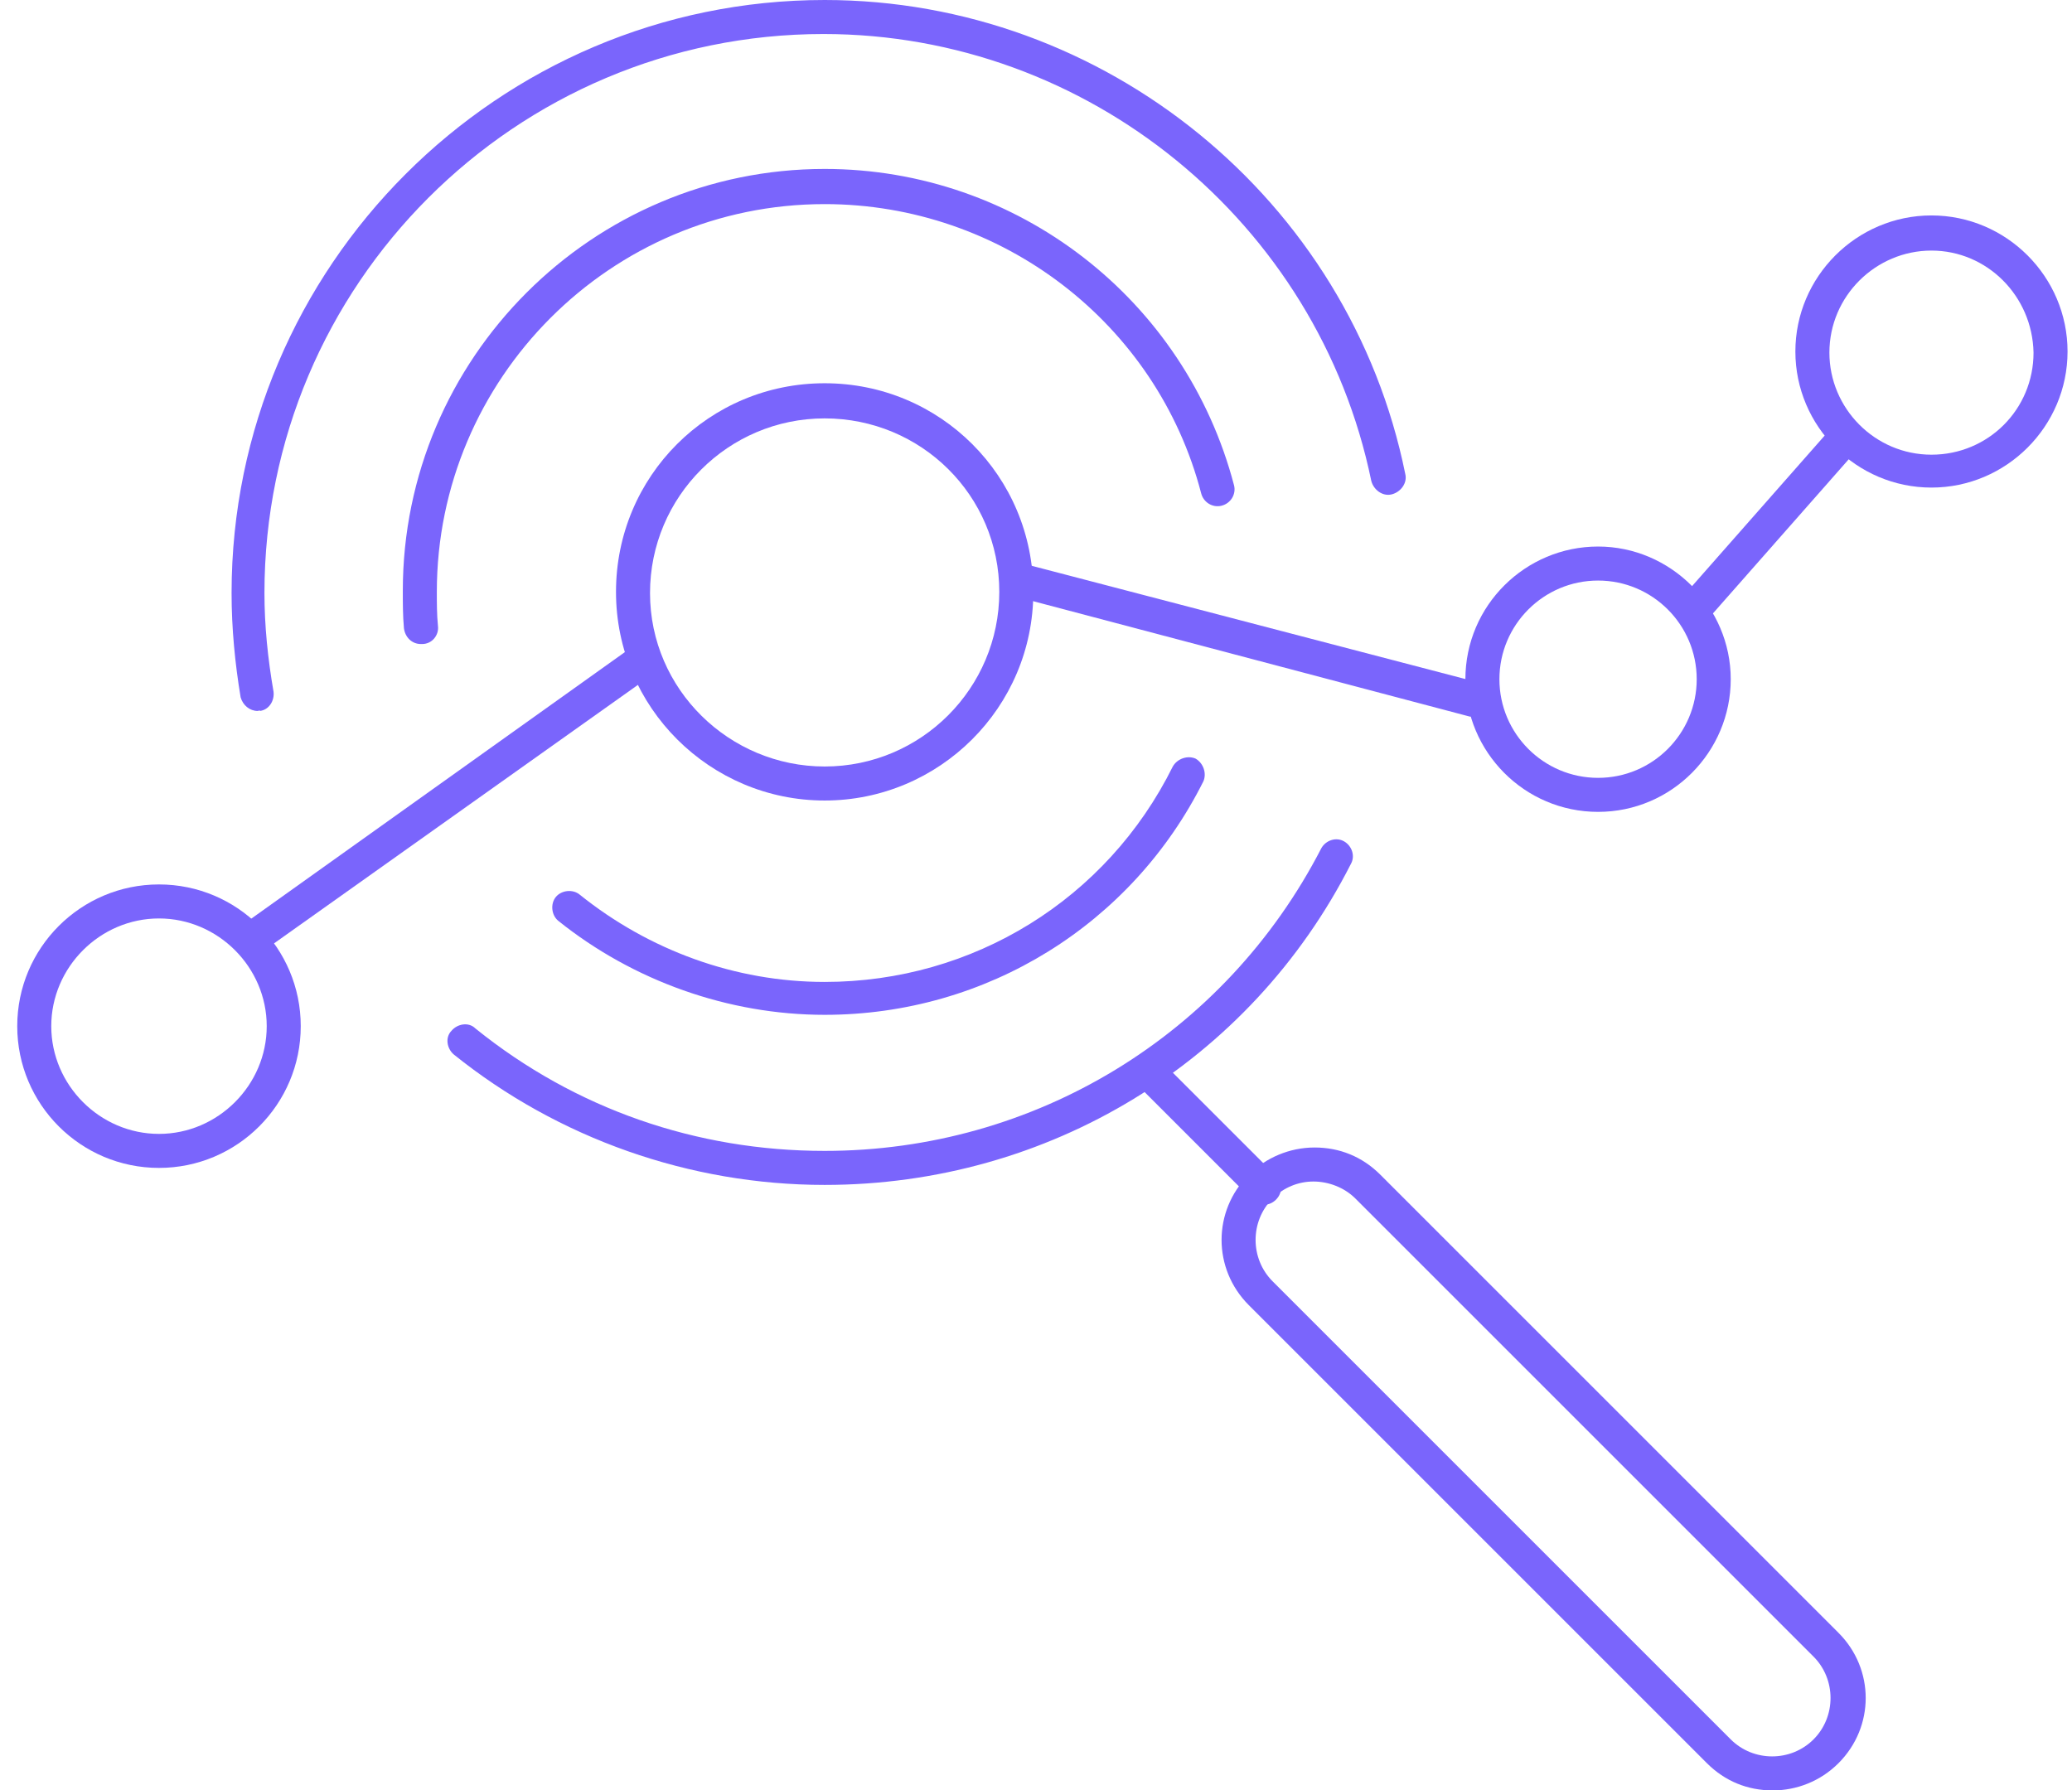 <svg width="81" height="70" viewBox="0 0 81 70" fill="none" xmlns="http://www.w3.org/2000/svg">
<g id="Vector">
<path d="M32.238 31.298C27.761 31.298 24.081 27.663 24.081 23.141C24.081 18.619 27.716 14.984 32.238 14.984C36.76 14.984 40.395 18.619 40.395 23.141C40.395 27.663 36.716 31.298 32.238 31.298ZM32.238 16.358C28.47 16.358 25.411 19.417 25.411 23.186C25.411 26.954 28.514 29.968 32.238 29.968C36.007 29.968 39.065 26.909 39.065 23.141C39.065 19.373 36.007 16.358 32.238 16.358Z" fill="#7A65FC"/>
<path d="M32.238 39.677C28.47 39.677 24.746 38.347 21.82 35.998C21.554 35.776 21.51 35.333 21.732 35.066C21.953 34.8 22.397 34.756 22.663 34.978C25.367 37.15 28.736 38.391 32.238 38.391C38.046 38.391 43.277 35.155 45.848 29.968C46.026 29.658 46.425 29.525 46.735 29.658C47.045 29.835 47.178 30.234 47.045 30.545C44.252 36.13 38.578 39.677 32.238 39.677Z" fill="#7A65FC"/>
<path d="M16.456 25.18C16.102 25.18 15.835 24.915 15.791 24.56C15.747 24.072 15.747 23.584 15.747 23.097C15.747 14.009 23.15 6.605 32.238 6.605C39.775 6.605 46.336 11.704 48.242 18.974C48.331 19.329 48.109 19.683 47.754 19.772C47.4 19.861 47.045 19.639 46.956 19.284C45.227 12.635 39.154 7.98 32.238 7.98C23.86 7.98 17.077 14.807 17.077 23.141C17.077 23.584 17.077 24.028 17.121 24.471C17.166 24.826 16.899 25.18 16.5 25.18C16.5 25.18 16.5 25.18 16.456 25.18Z" fill="#7A65FC"/>
<path d="M32.238 46.327C26.963 46.327 21.82 44.509 17.742 41.229C17.476 41.007 17.387 40.564 17.653 40.298C17.875 40.032 18.318 39.943 18.584 40.209C22.485 43.357 27.229 44.997 32.238 44.997C40.44 44.997 47.887 40.475 51.656 33.16C51.833 32.85 52.232 32.717 52.542 32.894C52.853 33.072 52.986 33.471 52.808 33.781C48.863 41.539 40.972 46.327 32.238 46.327Z" fill="#7A65FC"/>
<path d="M10.072 27.796C9.762 27.796 9.496 27.574 9.407 27.264C9.186 25.934 9.053 24.56 9.053 23.186C9.053 10.418 19.471 0 32.238 0C43.188 0 52.764 7.802 54.936 18.531C55.025 18.885 54.759 19.24 54.404 19.329C54.05 19.417 53.695 19.151 53.606 18.797C51.523 8.689 42.523 1.33 32.194 1.33C20.136 1.33 10.338 11.127 10.338 23.186C10.338 24.471 10.471 25.757 10.693 27.042C10.737 27.397 10.516 27.752 10.161 27.796C10.161 27.752 10.117 27.796 10.072 27.796Z" fill="#7A65FC"/>
<path d="M62.473 31.742C59.591 31.742 57.286 29.392 57.286 26.555C57.286 23.673 59.635 21.368 62.473 21.368C65.31 21.368 67.659 23.718 67.659 26.555C67.659 29.392 65.354 31.742 62.473 31.742ZM62.473 22.698C60.345 22.698 58.616 24.427 58.616 26.555C58.616 28.683 60.345 30.412 62.473 30.412C64.601 30.412 66.329 28.683 66.329 26.555C66.329 24.427 64.601 22.698 62.473 22.698Z" fill="#7A65FC"/>
<path d="M75.506 19.063C72.58 19.063 70.186 16.669 70.186 13.743C70.186 10.817 72.58 8.423 75.506 8.423C78.432 8.423 80.826 10.817 80.826 13.743C80.826 16.669 78.432 19.063 75.506 19.063ZM75.506 9.797C73.334 9.797 71.516 11.571 71.516 13.787C71.516 15.96 73.29 17.777 75.506 17.777C77.723 17.777 79.496 16.004 79.496 13.787C79.452 11.571 77.678 9.797 75.506 9.797Z" fill="#7A65FC"/>
<path d="M6.215 45.662C3.157 45.662 0.674 43.179 0.674 40.12C0.674 37.061 3.157 34.579 6.215 34.579C9.274 34.579 11.757 37.061 11.757 40.12C11.757 43.179 9.274 45.662 6.215 45.662ZM6.215 35.909C3.91 35.909 2.004 37.815 2.004 40.12C2.004 42.426 3.91 44.332 6.215 44.332C8.521 44.332 10.427 42.426 10.427 40.12C10.427 37.815 8.521 35.909 6.215 35.909Z" fill="#7A65FC"/>
<path d="M69.3 70C68.324 70 67.438 69.645 66.728 68.936L48.818 51.026C47.4 49.607 47.4 47.346 48.818 45.928C49.483 45.263 50.414 44.864 51.39 44.864C52.365 44.864 53.252 45.218 53.961 45.928L71.871 63.838C73.29 65.257 73.29 67.517 71.871 68.936C71.162 69.645 70.231 70 69.3 70ZM51.345 46.194C50.769 46.194 50.193 46.416 49.749 46.859C48.863 47.745 48.863 49.208 49.749 50.095L67.659 68.005C68.546 68.892 70.009 68.892 70.896 68.005C71.782 67.118 71.782 65.656 70.896 64.769L52.986 46.859C52.542 46.416 51.922 46.194 51.345 46.194Z" fill="#7A65FC"/>
<path d="M44.563 42.514C46.026 43.977 47.489 45.44 48.951 46.903C49.217 47.169 49.616 47.169 49.882 46.903C50.148 46.637 50.148 46.238 49.882 45.972C48.419 44.509 46.956 43.046 45.493 41.583C45.227 41.317 44.828 41.317 44.563 41.583C44.297 41.849 44.297 42.248 44.563 42.514Z" fill="#7A65FC"/>
<path d="M9.939 37.283C9.718 37.283 9.54 37.194 9.407 37.017C9.186 36.707 9.274 36.308 9.585 36.086L24.746 25.269C25.056 25.047 25.456 25.136 25.677 25.447C25.899 25.757 25.81 26.156 25.5 26.378L10.338 37.15C10.205 37.239 10.072 37.283 9.939 37.283Z" fill="#7A65FC"/>
<path d="M57.64 28.018C57.596 28.018 57.508 28.018 57.463 28.018L39.686 23.319C39.331 23.23 39.11 22.875 39.198 22.521C39.287 22.166 39.642 21.944 39.996 22.033L57.818 26.688C58.172 26.776 58.394 27.131 58.305 27.486C58.217 27.796 57.951 28.018 57.64 28.018Z" fill="#7A65FC"/>
<path d="M66.241 24.471C66.064 24.471 65.93 24.427 65.797 24.294C65.531 24.072 65.487 23.629 65.753 23.363L71.649 16.669C71.871 16.403 72.314 16.358 72.58 16.624C72.846 16.846 72.891 17.289 72.625 17.555L66.728 24.25C66.64 24.427 66.463 24.471 66.241 24.471Z" fill="#7A65FC"/>
</g>
</svg>
